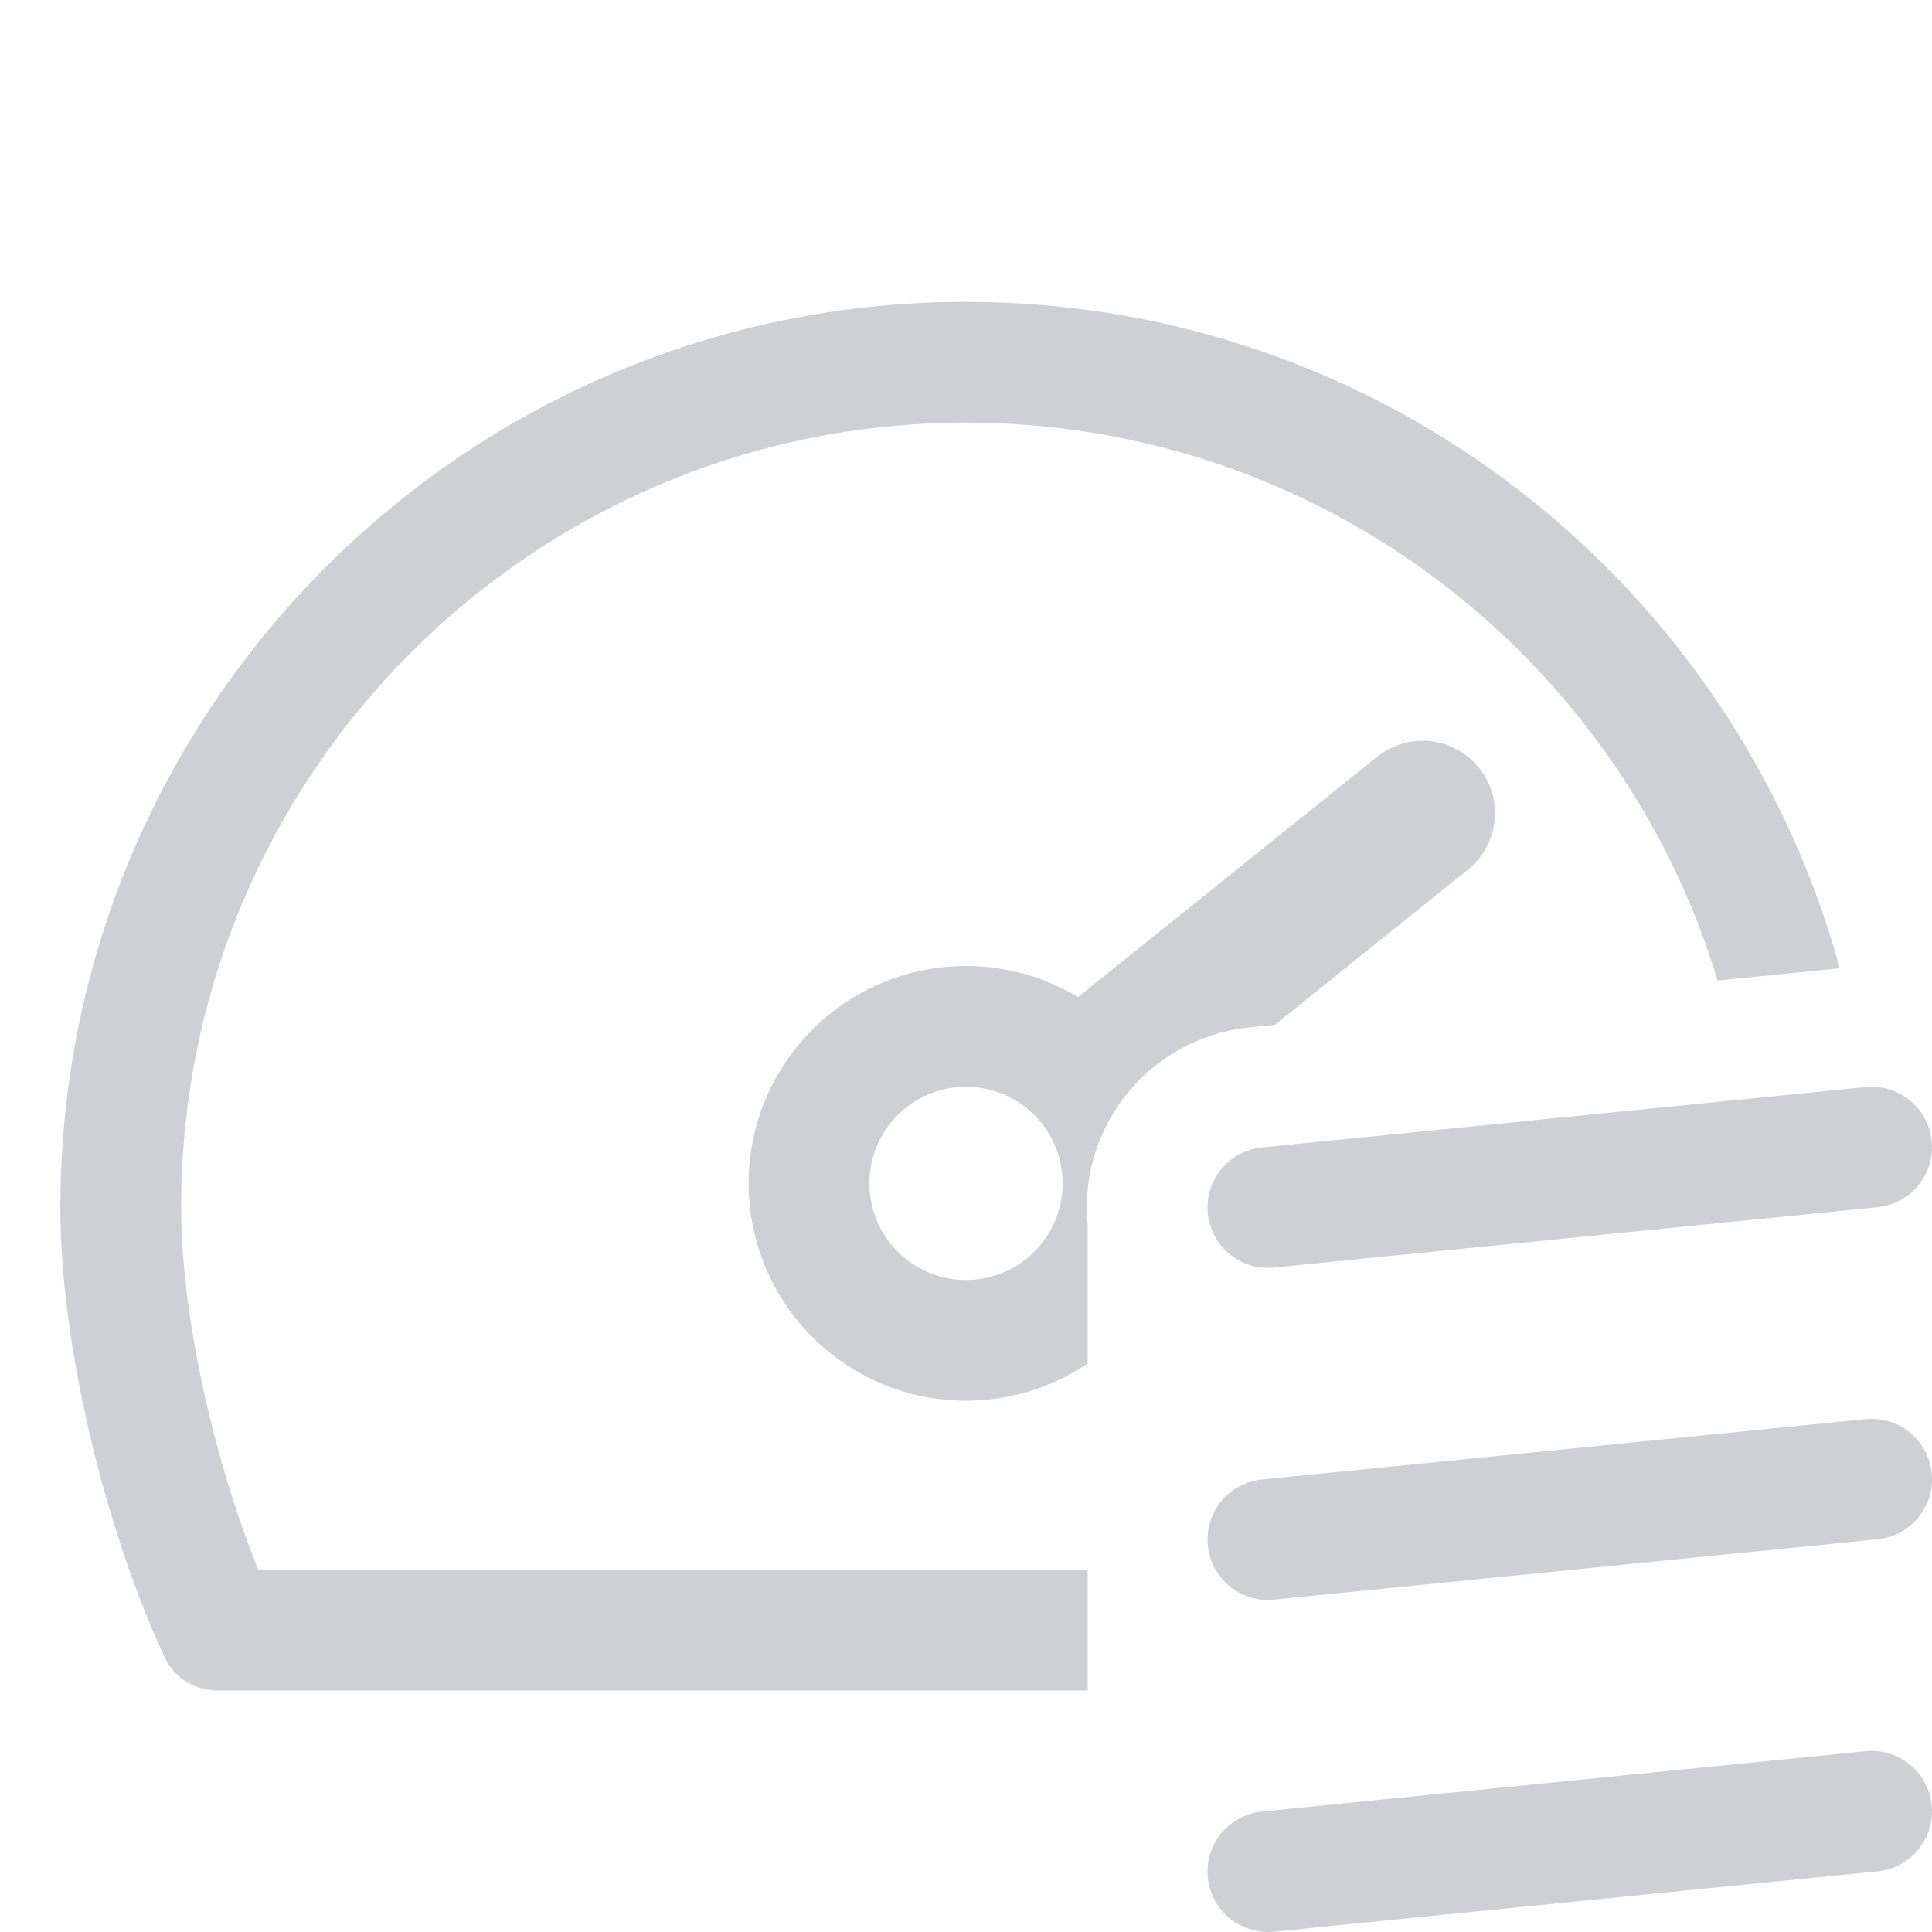 <svg width="16" height="16" viewBox="0 0 16 16" fill="none" xmlns="http://www.w3.org/2000/svg">
<g clip-path="url(#clip0_16212_20900)">
<path d="M15.5 9.5L10.5 10M15.5 12.25L10.5 12.75M15.5 15L10.5 15.5" stroke="#CED0D6" stroke-linecap="round" stroke-linejoin="round"/>
<path d="M1.5 10C1.5 6.41 4.41 3.5 8 3.5C10.936 3.5 13.418 5.447 14.224 8.12L15.236 8.019C14.367 4.838 11.456 2.5 8 2.5C3.858 2.5 0.5 5.858 0.5 10C0.5 11.16 0.877 12.681 1.366 13.73C1.445 13.898 1.616 14 1.801 14H9.008V13H2.139C1.77 12.087 1.5 10.891 1.5 10Z" fill="#CED0D6"/>
<path fill-rule="evenodd" clip-rule="evenodd" d="M10.558 8.487L10.351 8.508C9.527 8.59 8.925 9.325 9.008 10.149V11.292C8.72 11.486 8.373 11.6 8 11.6C7.006 11.6 6.2 10.794 6.2 9.8C6.2 8.806 7.006 8 8 8C8.339 8 8.657 8.094 8.928 8.257L11.405 6.267C11.664 6.059 12.041 6.1 12.249 6.359C12.457 6.617 12.415 6.995 12.157 7.202L10.558 8.487ZM8 10.6C8.442 10.6 8.8 10.242 8.8 9.8C8.8 9.358 8.442 9 8 9C7.558 9 7.2 9.358 7.2 9.8C7.2 10.242 7.558 10.6 8 10.6Z" fill="#CED0D6"/>
</g>
<defs>
<clipPath id="clip0_16212_20900">
<rect width="16" height="16" fill="white"/>
</clipPath>
</defs>
</svg>
